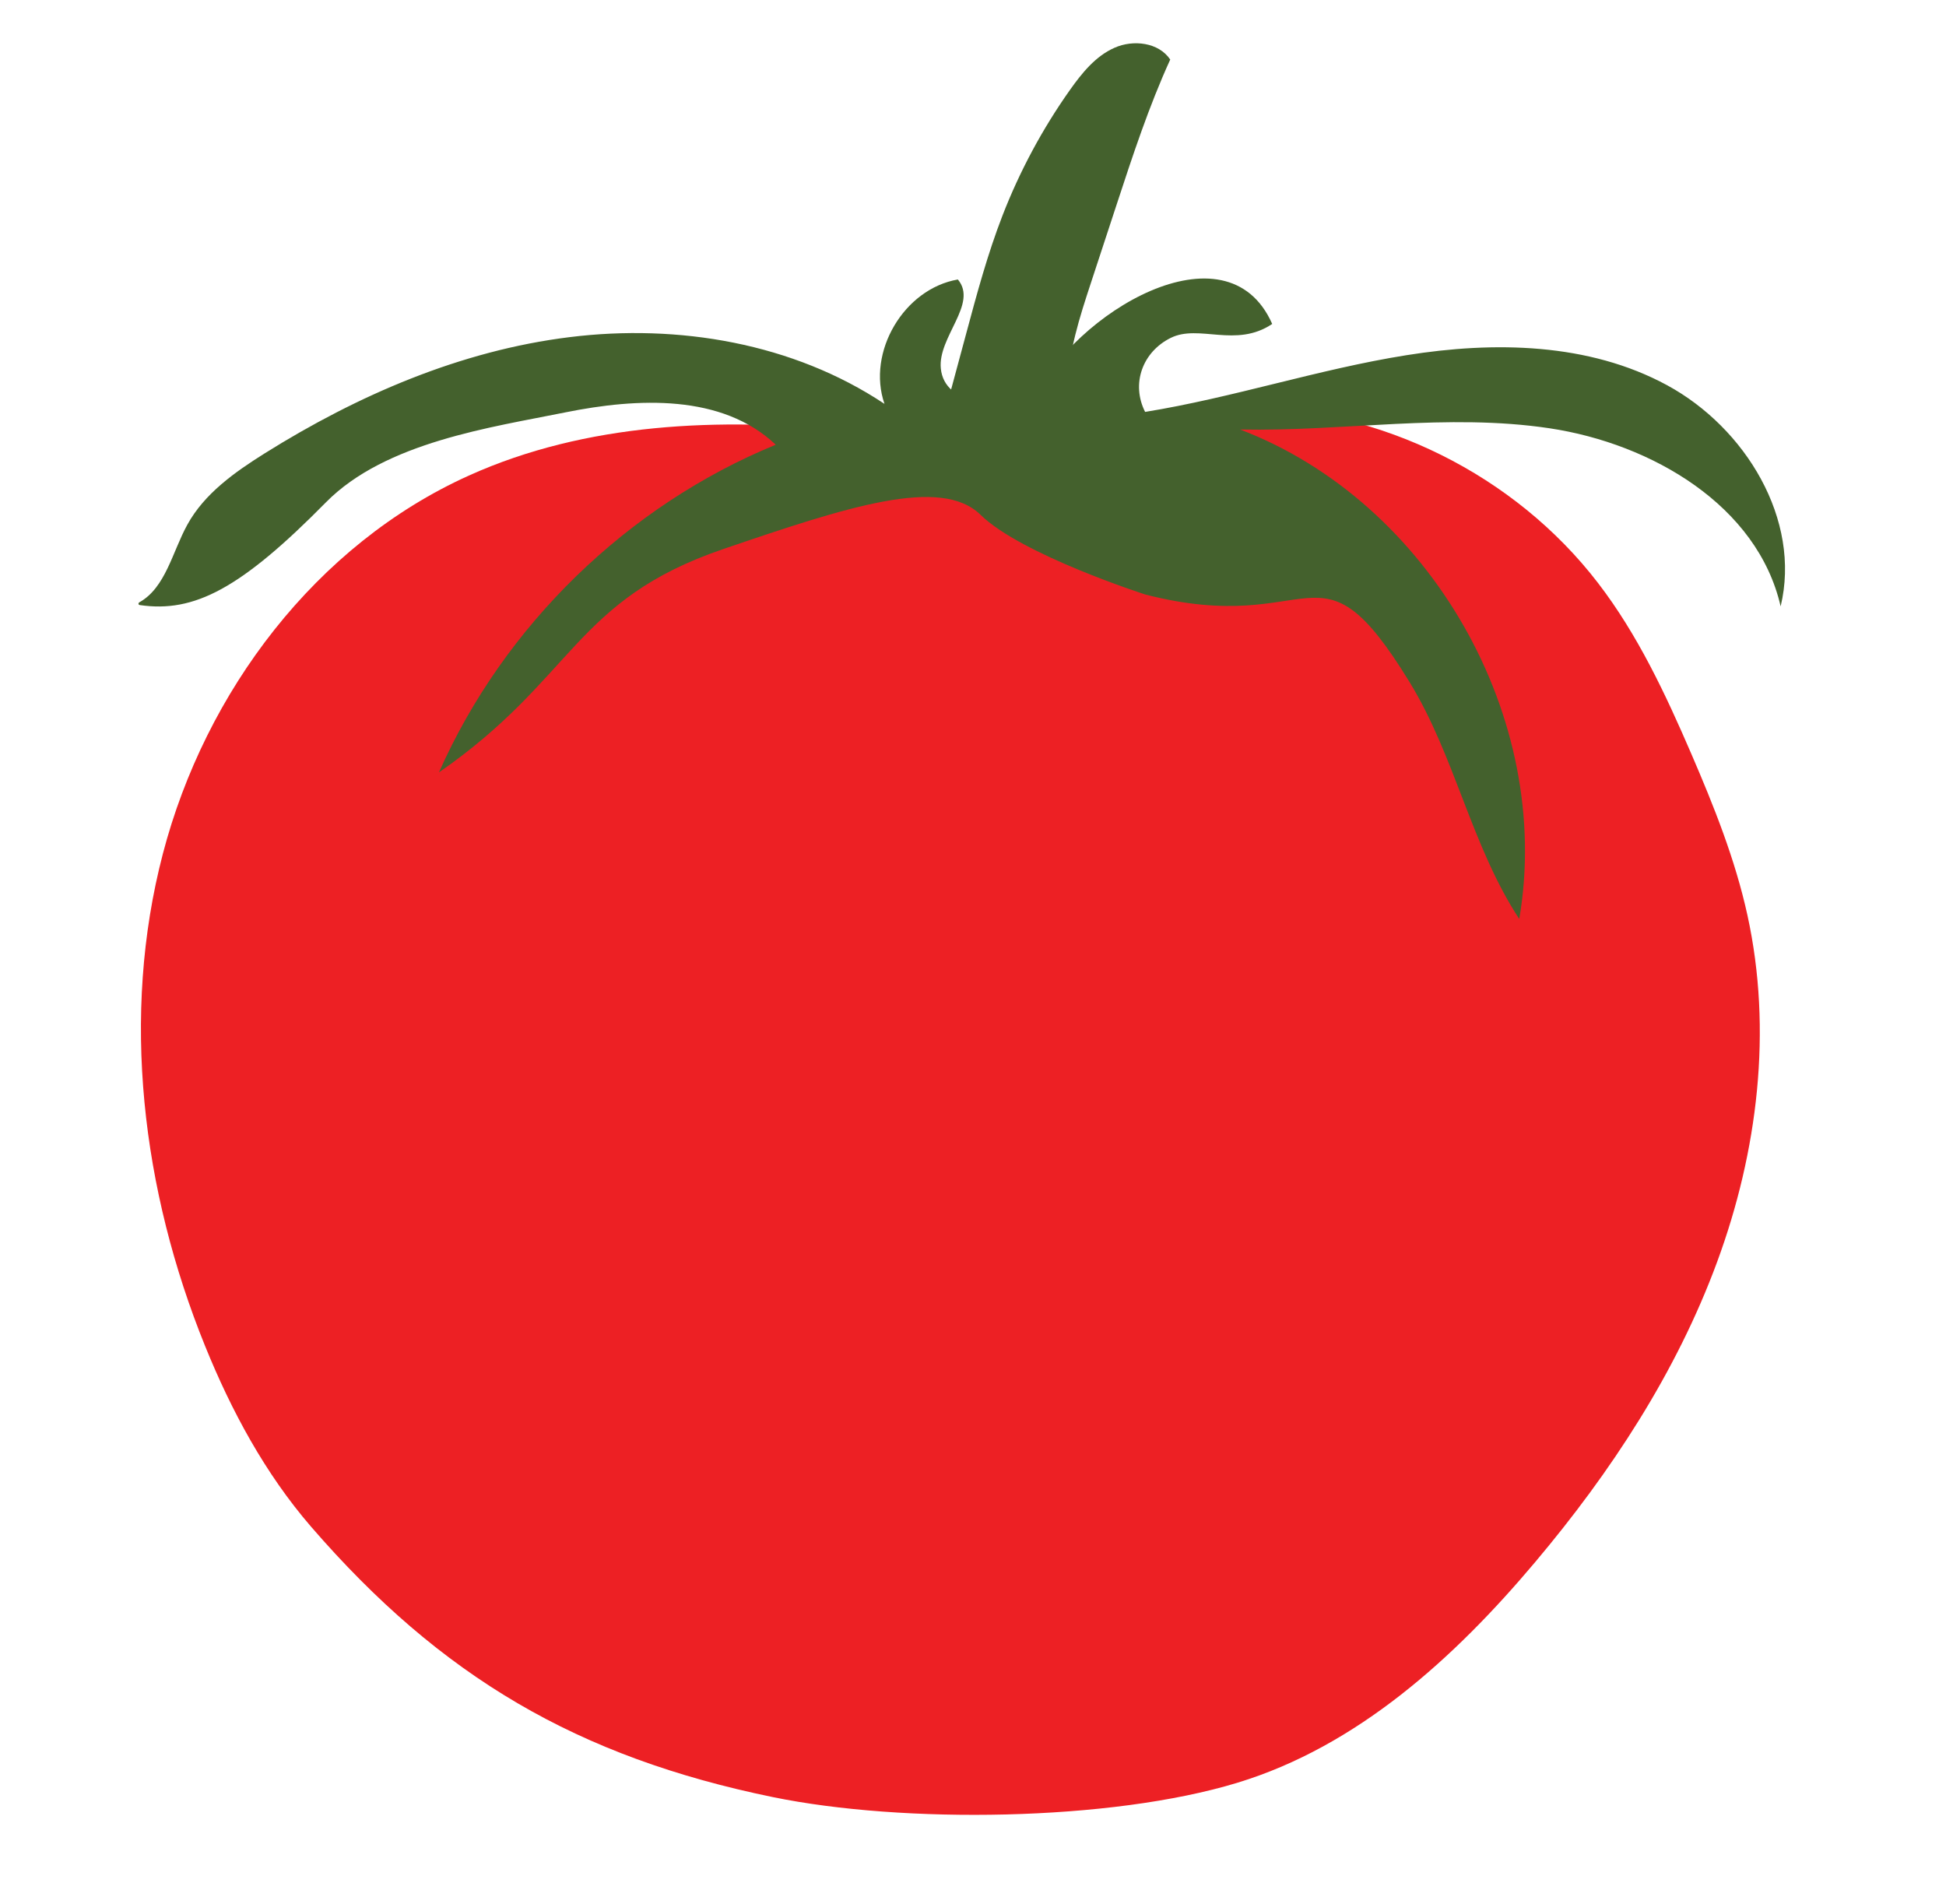 <?xml version="1.0" encoding="utf-8"?>
<!-- Generator: Adobe Illustrator 16.0.2, SVG Export Plug-In . SVG Version: 6.00 Build 0)  -->
<!DOCTYPE svg PUBLIC "-//W3C//DTD SVG 1.1//EN" "http://www.w3.org/Graphics/SVG/1.1/DTD/svg11.dtd">
<svg version="1.1" id="Layer_1" xmlns="http://www.w3.org/2000/svg" xmlns:xlink="http://www.w3.org/1999/xlink" x="0px" y="0px"
	 width="45px" height="44.021px" viewBox="0 0 45 44.021" enable-background="new 0 0 45 44.021" xml:space="preserve">
<g>
	<path fill="#ED2024" d="M19.609,9.959c-2.962-0.308-6.054-0.187-8.769,1.039c-3.532,1.594-6.093,4.992-7.073,8.741
		c-0.981,3.749-0.48,7.794,0.975,11.385c0.609,1.503,1.39,2.951,2.45,4.178c3.01,3.479,6.172,5.328,10.679,6.254
		c3.009,0.618,7.803,0.563,10.741-0.331c2.772-0.843,5.021-2.885,6.886-5.101c1.753-2.081,3.269-4.39,4.209-6.942
		c0.941-2.552,1.284-5.362,0.701-8.02c-0.282-1.287-0.774-2.517-1.296-3.727c-0.597-1.383-1.241-2.76-2.159-3.954
		c-1.919-2.499-5.025-4.042-8.177-4.062c-3.078-0.018-6.153,1.326-9.164,0.685"/>
	<path fill="#44612D" d="M26.489,13.749c3.963,1.012,3.966-1.468,6.104,2.02c1.055,1.719,1.431,3.795,2.539,5.481
		c0.795-4.639-2.059-9.642-6.455-11.318c2.389,0.049,4.796-0.384,7.159-0.028c2.362,0.356,4.808,1.788,5.34,4.118
		c0.483-2.004-0.814-4.131-2.625-5.114c-1.812-0.983-3.996-1.02-6.031-0.694c-2.035,0.324-4.006,0.982-6.04,1.311
		c-0.329-0.65-0.061-1.389,0.593-1.712c0.653-0.324,1.505,0.243,2.346-0.322c-1.052-2.382-4.605-0.239-5.506,1.733
		c-0.839,0.205-2.07,0.157-2.157-0.702c-0.074-0.729,0.866-1.498,0.394-2.059c-1.248,0.215-2.111,1.68-1.697,2.876
		c-2.109-1.404-4.767-1.855-7.281-1.543c-2.517,0.311-4.901,1.342-7.049,2.686c-0.696,0.437-1.396,0.931-1.791,1.651
		c-0.346,0.627-0.502,1.457-1.11,1.795c-0.029,0.016-0.025,0.059,0.008,0.063c1.261,0.186,2.343-0.382,4.307-2.375
		c1.376-1.396,3.829-1.734,5.535-2.08c1.675-0.338,3.627-0.429,4.866,0.748c-3.434,1.409-6.285,4.184-7.788,7.577
		c3.142-2.178,3.123-3.984,6.57-5.163c2.875-0.981,5.037-1.691,5.954-0.794C23.617,12.828,26.489,13.749,26.489,13.749"/>
	<path fill="#44612D" d="M21.502,10.063c0.326,0.066,0.526-0.648,0.546-0.316c0.02,0.319,0.272,0.585,0.563,0.715
		c0.292,0.131,0.619,0.15,0.937,0.168c0.204,0.013,0.416,0.021,0.604-0.059c0.547-0.237,0.523-0.998,0.535-1.594
		c0.017-0.834,0.279-1.643,0.54-2.436c0.198-0.604,0.396-1.21,0.596-1.815c0.371-1.131,0.744-2.266,1.238-3.349
		c-0.266-0.397-0.854-0.467-1.29-0.272c-0.437,0.193-0.751,0.583-1.027,0.972c-0.638,0.901-1.164,1.881-1.563,2.91
		c-0.344,0.888-0.592,1.809-0.839,2.729c-0.18,0.666-0.359,1.332-0.539,1.999"/>
</g>
</svg>
